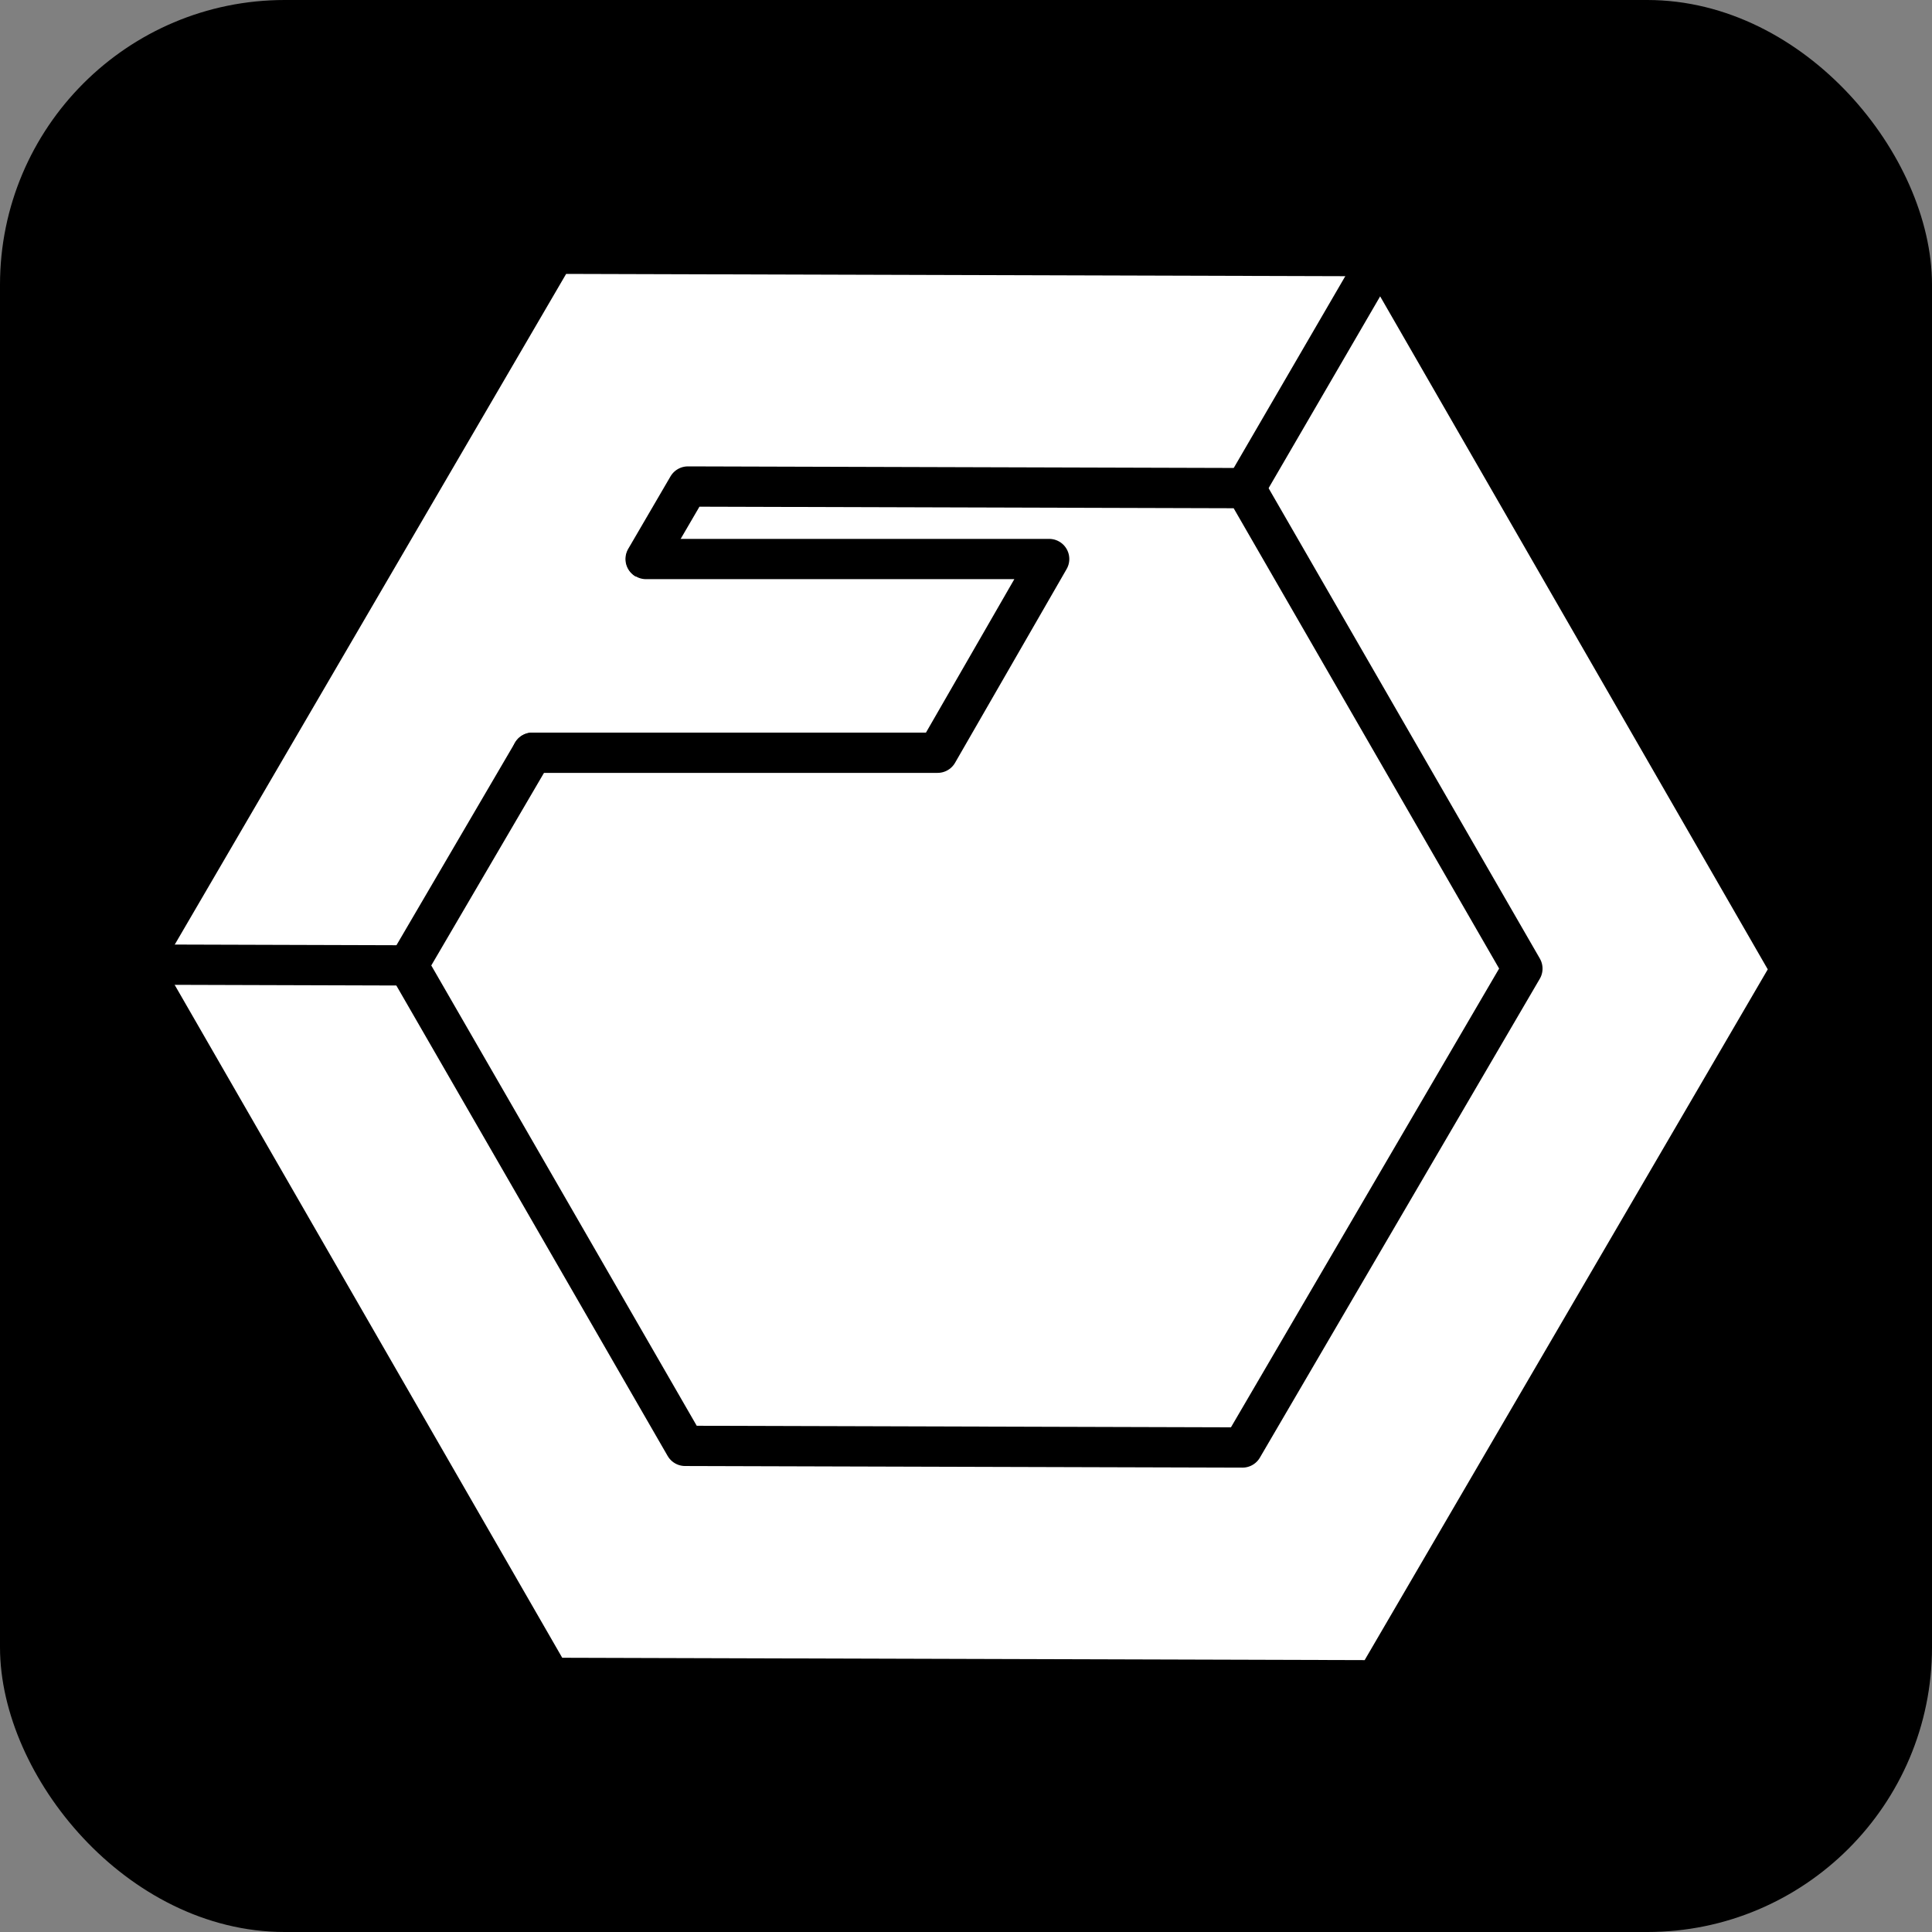 <?xml version="1.0" encoding="UTF-8"?>
<svg id="Warstwa_1" data-name="Warstwa 1" xmlns="http://www.w3.org/2000/svg" viewBox="0 0 47.97 47.97">
  <rect x="0" y="0" width="47.97" height="47.97" fill="#808080" stroke="none"/>
  <defs>
    <style>
      .cls-1, .cls-2 {
        stroke: #000;
        stroke-linecap: round;
        stroke-linejoin: round;
      }

      .cls-2 {
        fill: #fff;
      }
    </style>
  </defs>
  <rect class="cls-1" x=".5" y=".5" width="46.97" height="46.97" rx="6.57" ry="6.57"/>
  <g>
    <path class="cls-2" d="m44.47,24.07l-10.3,17.65-20.5-.06L3.47,23.95,13.77,6.3l20.5.06,10.2,17.71Z"/>
    <path class="cls-2" d="m3.47,23.95l6.66.02"/>
    <path class="cls-2" d="m16.03,13.88l1.05-1.8,13.84.04,6.88,11.93-6.95,11.89-13.84-.04-6.88-11.93,3.09-5.28"/>
    <path class="cls-2" d="m30.92,12.12l3.35-5.76"/>
    <path class="cls-2" d="m13.22,18.69h10.06l2.77-4.81h-10.01"/>
  </g>
</svg>